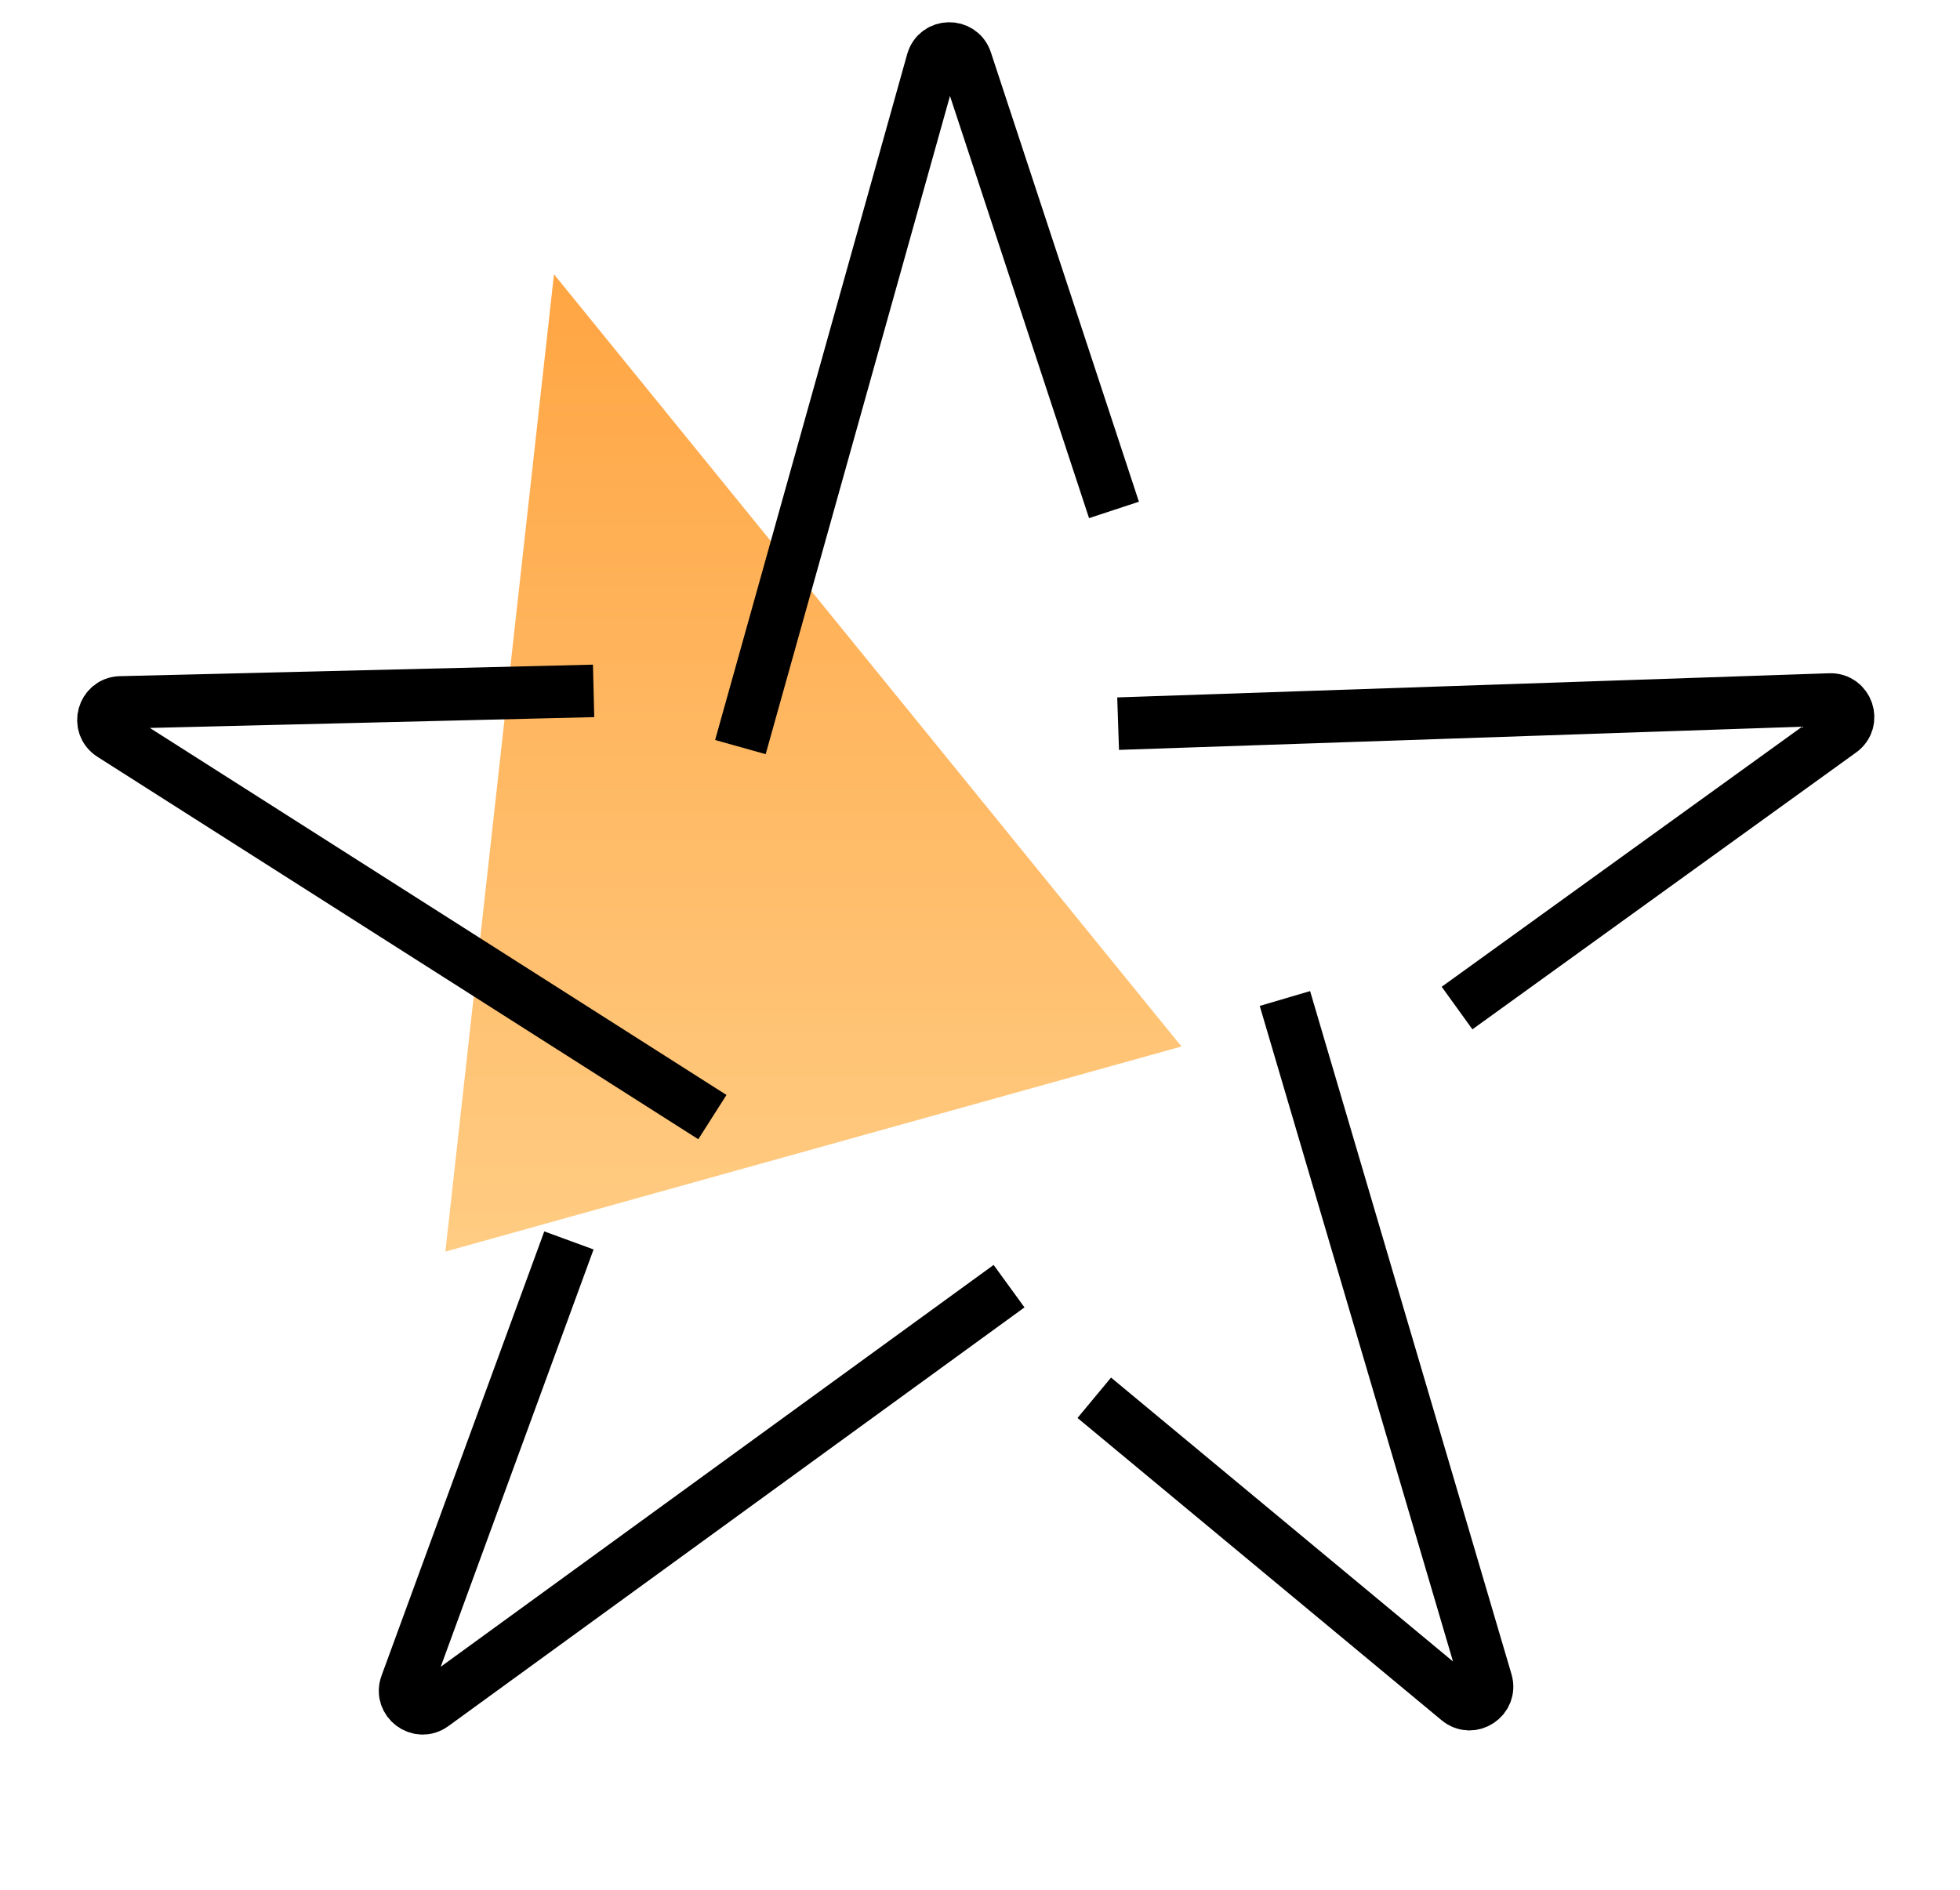 <svg xmlns="http://www.w3.org/2000/svg" width="56" height="54" viewBox="0 0 56 54" fill="none">
  <path d="M12.725 35.764L15.828 7.837L33.756 29.903L12.725 35.764Z" fill="url(#paint0_linear_8_29)"/>
  <path d="M31.828 14.571L27.598 1.729C27.443 1.26 26.774 1.275 26.641 1.751L21.154 21.348" stroke="black" stroke-width="1.5"/>
  <path d="M16.96 19.742L3.443 20.071C2.949 20.083 2.77 20.727 3.187 20.993L20.354 31.921" stroke="black" stroke-width="1.5"/>
  <path d="M16.255 35.445L11.605 48.141C11.436 48.605 11.97 49.008 12.369 48.717L28.83 36.752" stroke="black" stroke-width="1.5"/>
  <path d="M31.265 39.941L41.667 48.578C42.047 48.894 42.605 48.526 42.466 48.052L36.712 28.532" stroke="black" stroke-width="1.5"/>
  <path d="M41.63 28.805L52.594 20.893C52.995 20.605 52.779 19.972 52.285 19.988L31.946 20.678" stroke="black" stroke-width="1.5"/>
  <defs>
    <linearGradient id="paint0_linear_8_29" x1="23.24" y1="7.837" x2="23.24" y2="35.764" gradientUnits="userSpaceOnUse">
      <stop stop-color="#FFA543"/>
      <stop offset="1" stop-color="#FFCC83"/>
    </linearGradient>
  </defs>
</svg>
